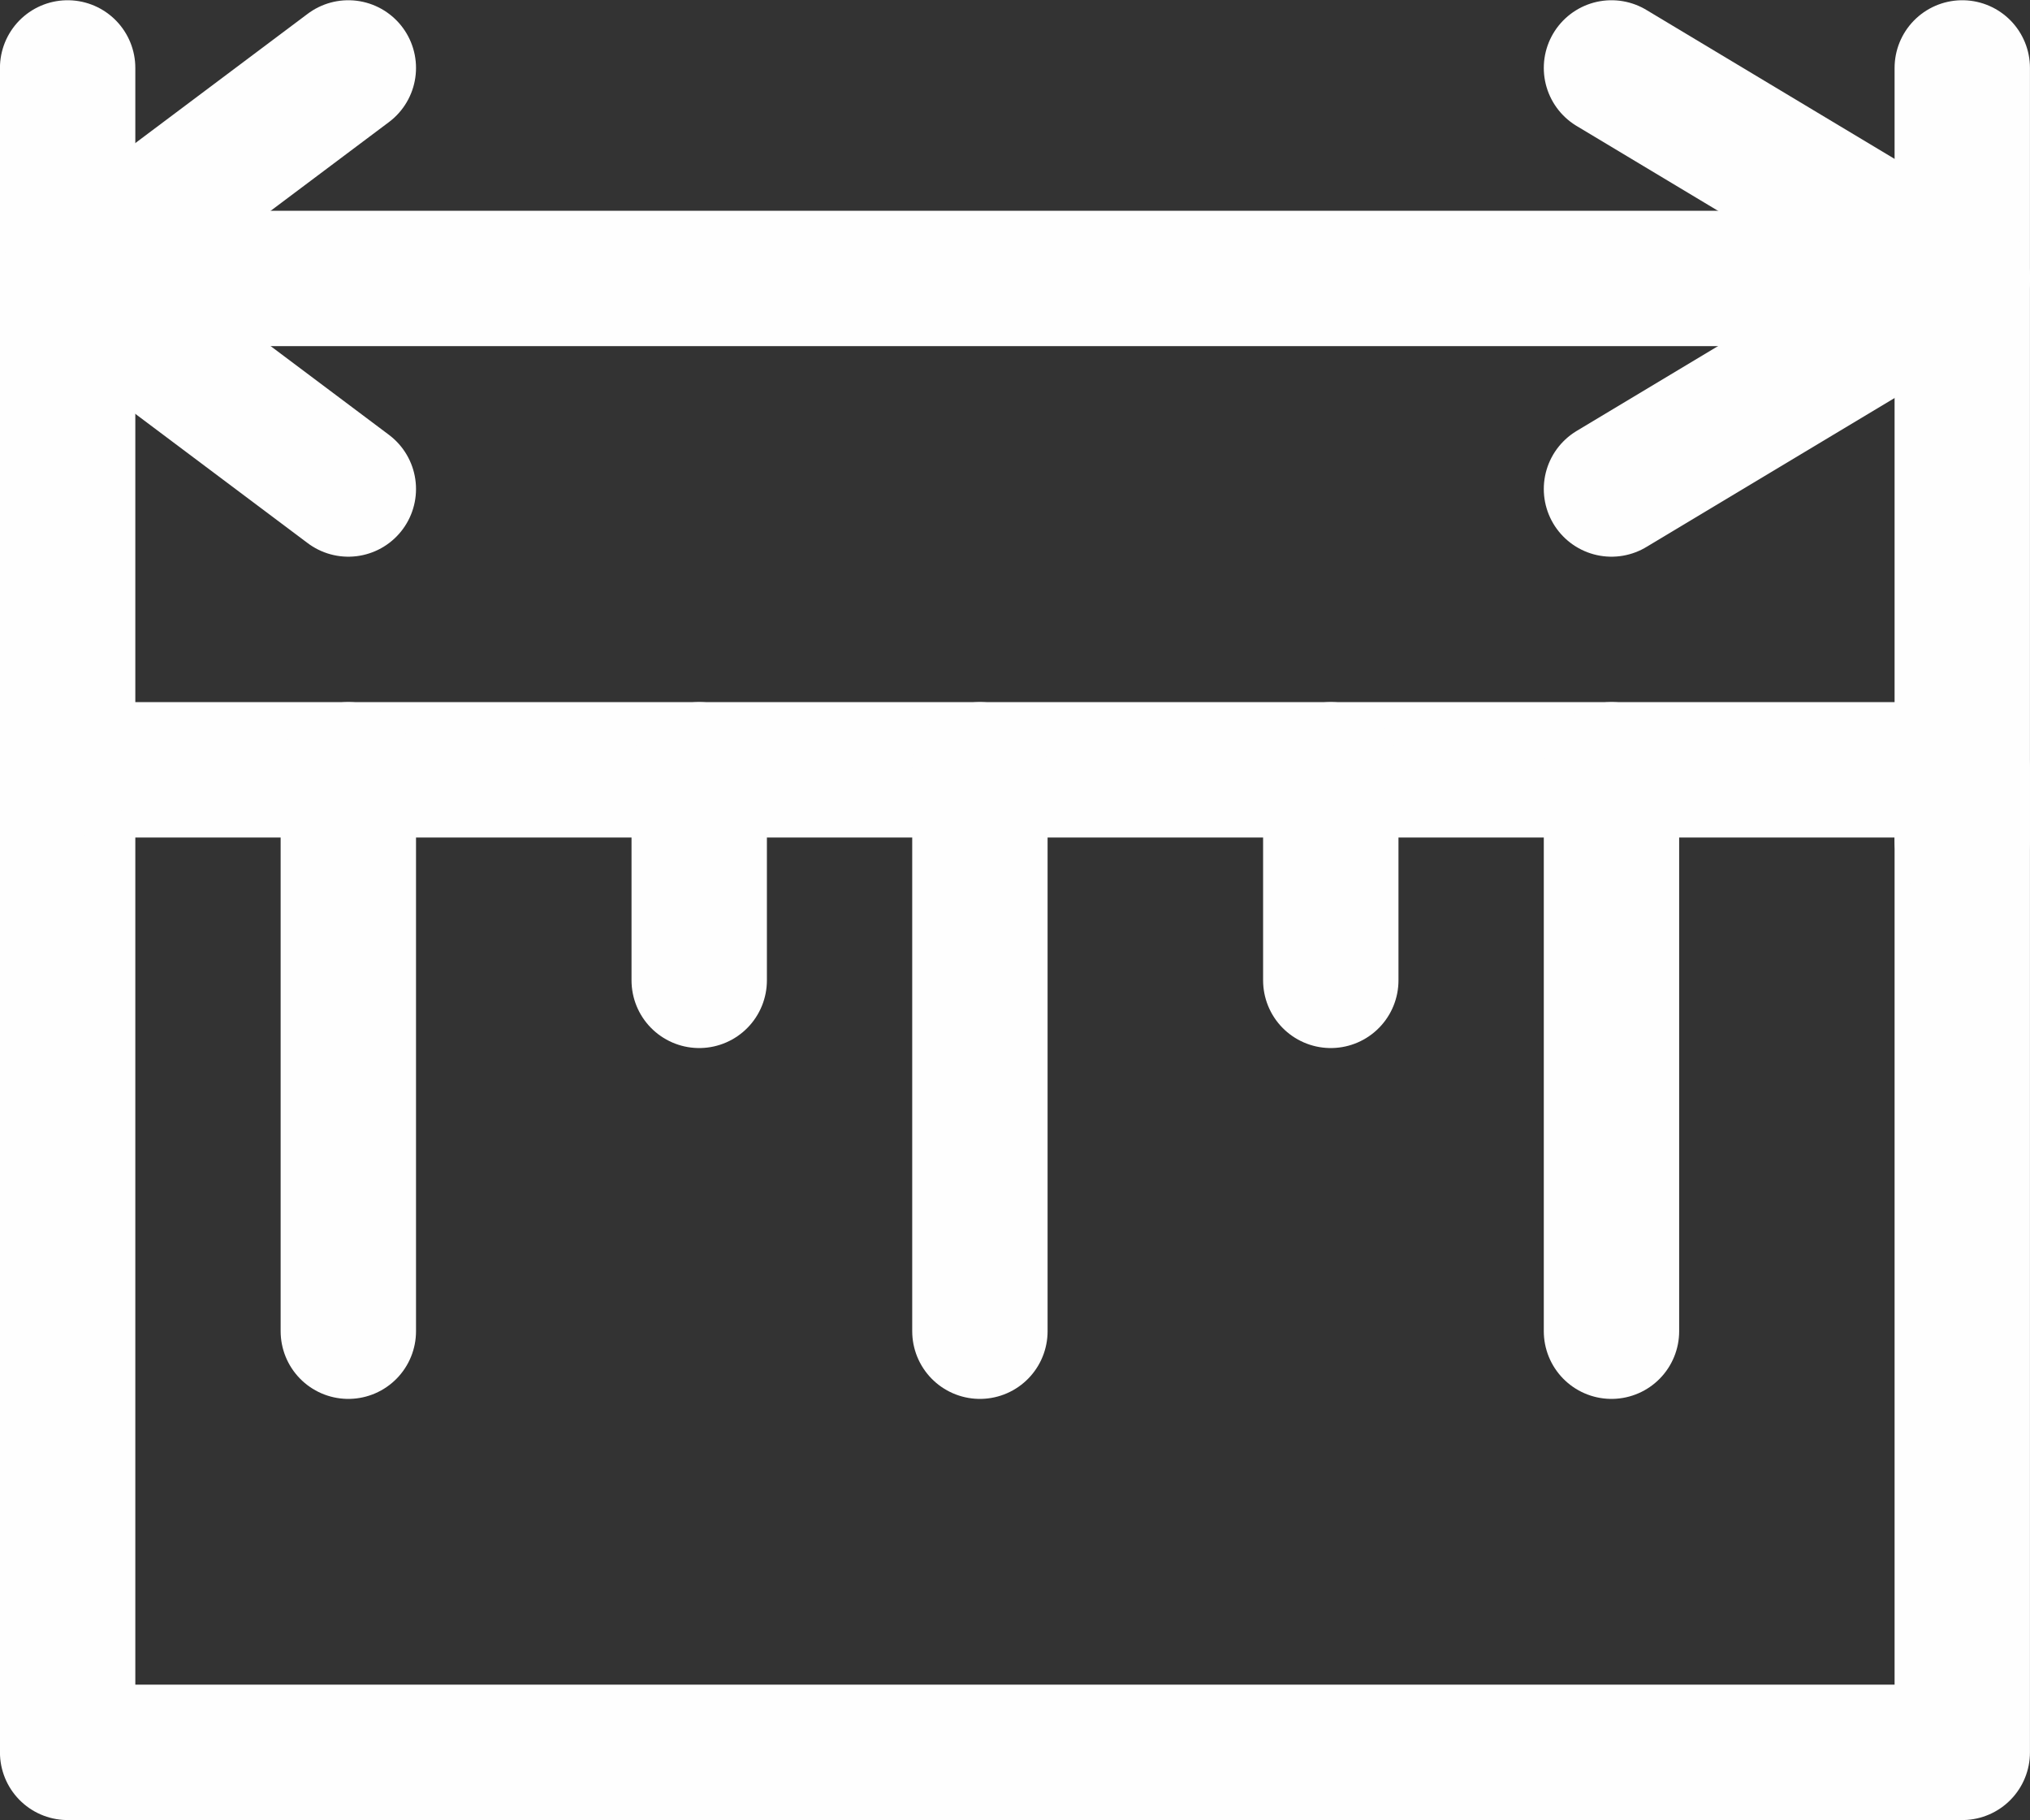 <svg width="21.429" height="19.209" viewBox="0 0 21.429 19.209" fill="none" xmlns="http://www.w3.org/2000/svg" xmlns:xlink="http://www.w3.org/1999/xlink">
	<rect x="0" y="0" width="21.429" height="19.209" fill="#333333" stroke="none"/>
	<desc>
			Created with Pixso.
	</desc>
	<defs/>
	<path id="Vector" d="M20.714 8.125L20.714 18.495L0.714 18.495L0.714 8.125L20.714 8.125Z" stroke="#FEFEFE" stroke-opacity="1" stroke-width="1.429" stroke-linejoin="round"/>
	<path id="Vector" d="M3.677 8.125L3.677 14.05" stroke="#FEFEFE" stroke-opacity="1" stroke-width="1.429" stroke-linejoin="round" stroke-linecap="round"/>
	<path id="Vector" d="M7.381 8.125L7.381 10.347" stroke="#FEFEFE" stroke-opacity="1" stroke-width="1.429" stroke-linejoin="round" stroke-linecap="round"/>
	<path id="Vector" d="M10.344 8.125L10.344 14.05" stroke="#FEFEFE" stroke-opacity="1" stroke-width="1.429" stroke-linejoin="round" stroke-linecap="round"/>
	<path id="Vector" d="M14.048 8.125L14.048 10.347" stroke="#FEFEFE" stroke-opacity="1" stroke-width="1.429" stroke-linejoin="round" stroke-linecap="round"/>
	<path id="Vector" d="M17.011 8.125L17.011 14.05" stroke="#FEFEFE" stroke-opacity="1" stroke-width="1.429" stroke-linejoin="round" stroke-linecap="round"/>
	<path id="Vector" d="M0.714 8.125L0.714 0.717" stroke="#FEFEFE" stroke-opacity="1" stroke-width="1.429" stroke-linejoin="round" stroke-linecap="round"/>
	<path id="Vector" d="M20.714 8.865L20.714 0.717" stroke="#FEFEFE" stroke-opacity="1" stroke-width="1.429" stroke-linejoin="round" stroke-linecap="round"/>
	<path id="Vector" d="M0.714 2.939L20.714 2.939" stroke="#FEFEFE" stroke-opacity="1" stroke-width="1.429" stroke-linejoin="round" stroke-linecap="round"/>
	<path id="Vector" d="M3.677 0.717L0.714 2.939L3.677 5.161" stroke="#FEFEFE" stroke-opacity="1" stroke-width="1.429" stroke-linejoin="round" stroke-linecap="round"/>
	<path id="Vector" d="M17.011 0.717L20.714 2.939L17.011 5.161" stroke="#FEFEFE" stroke-opacity="1" stroke-width="1.429" stroke-linejoin="round" stroke-linecap="round"/>
</svg>
